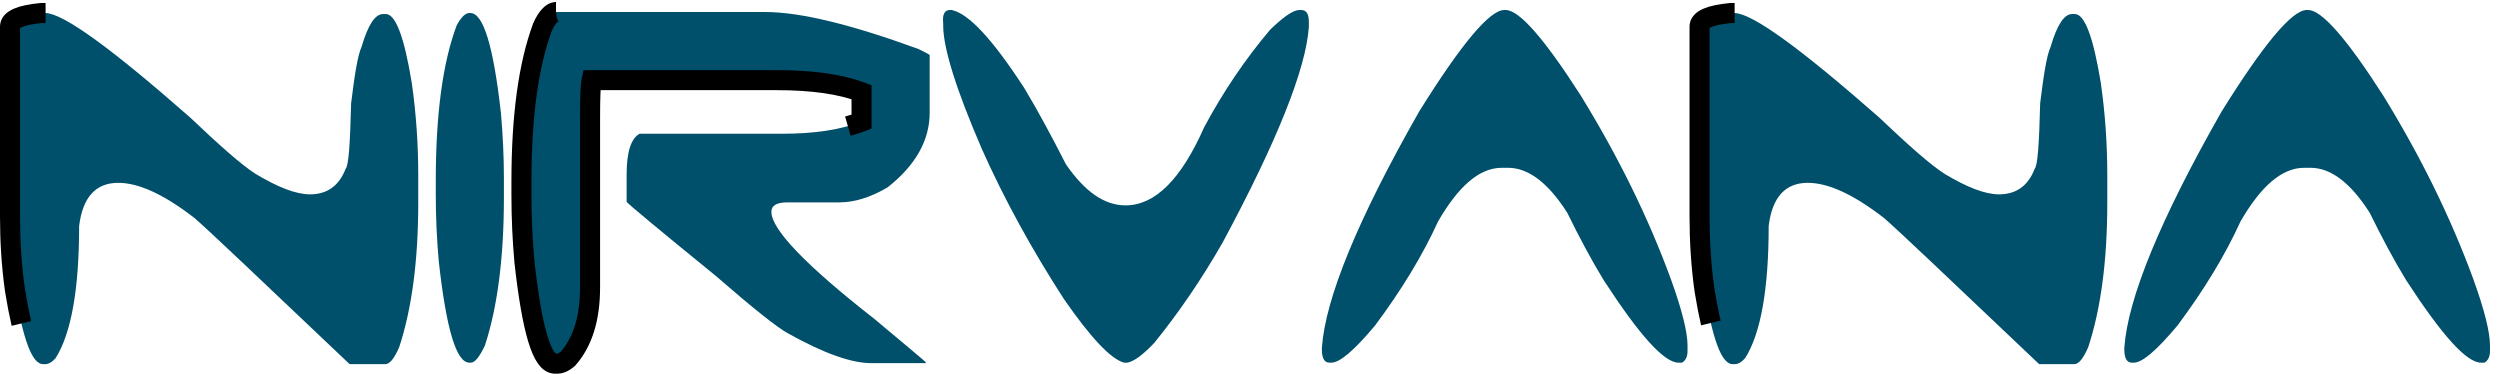 <?xml version="1.0" encoding="utf-8"?>
<!-- Generator: Adobe Illustrator 19.0.0, SVG Export Plug-In . SVG Version: 6.00 Build 0)  -->
<svg version="1.1" id="Layer_1" xmlns="http://www.w3.org/2000/svg" xmlns:xlink="http://www.w3.org/1999/xlink" x="0px" y="0px"
	 viewBox="74.9 71.6 499.1 74.7" style="enable-background:new 74.9 71.6 499.1 74.7;" xml:space="preserve">
<style type="text/css">
	.st0{fill:#00506B;stroke-miterlimit:10;stroke-dasharray:30;stroke-dashoffset:20;}
 	.st0 {
    stroke: #000;
    stroke-width: 4;
    stroke-dasharray: 500px;
    stroke-dashoffset: 700px;
    animation-name: draw;
    animation-duration: 3s;
    animation-fill-mode: forwards; // Stay on the last frame
    animation-iteration-count: 1; // Run only once
    animation-timing-function: linear forwards;
  }

@keyframes draw {
  to {
  	fill:#0691A4;
	opacity:1;
    stroke-dashoffset: 0;
	stroke: #fff;
  }
}
</style>
<g id="XMLID_2_">
	<path id="XMLID_3_" class="st0" d="M84,74.2c3.6,0.1,13.2,7.1,28.8,20.8c6,5.7,10.3,9.5,13.1,11.3c4.5,2.7,8.1,4.1,10.9,4.1
		c3.4,0,5.8-1.7,7.1-5.1c0.6-0.6,0.9-5,1.1-13.1c0.7-5.7,1.3-9.5,2.1-11.3c1.3-4.4,2.7-6.5,4.3-6.5h0.5c2,0,3.7,4.6,5.2,13.7
		c0.9,6.3,1.3,12.4,1.3,18.5v5.5c0,11.6-1.3,21.2-3.8,28.8c-1,2.3-1.9,3.4-2.8,3.4h-7.1c-17.7-16.8-28-26.6-31-29.2
		c-6.1-4.7-11.1-7-15.2-7c-4.5,0-7.1,2.9-7.8,8.6c0,12.7-1.6,21.5-4.7,26.4c-0.7,0.8-1.4,1.2-2.1,1.2h-0.4c-2.2,0-4-4.9-5.6-14.7
		c-0.7-4.9-1-9.9-1-14.8V76.9c0-1.4,2.1-2.3,6.2-2.7C83.1,74.2,84,74.2,84,74.2z"/>
	<path id="XMLID_5_" class="st0" d="M168.6,74.2h0.2c2.6,0,4.6,6.6,6.1,19.9c0.4,4.5,0.6,8.9,0.6,13v4c0,12-1.3,21.9-3.8,29.5
		c-1.1,2.3-2,3.4-2.8,3.4h-0.3c-2.6,0-4.6-6.7-6.1-20.2c-0.4-4.4-0.6-8.9-0.6-13.4v-2.8c0-13.2,1.4-23.6,4.2-31
		C167,75,167.8,74.2,168.6,74.2z"/>
	<path id="XMLID_7_" class="st0" d="M185.9,74h41.8c7,0,17.2,2.5,30.6,7.4c1.4,0.7,2.2,1.1,2.2,1.2v11.5c0,5.5-2.8,10.5-8.4,14.9
		c-3.4,2-6.6,3-9.6,3h-10.4c-2.1,0-3.2,0.6-3.2,1.9c0,3.5,6.9,10.7,20.6,21.4c6.8,5.7,10.3,8.6,10.3,8.7l-0.2,0.1h-10.7
		c-4.1,0-9.6-2-16.6-5.9c-2.1-1.1-7-5-14.6-11.6c-11.3-9.2-17.2-14.1-17.7-14.7v-5.5c0-4.5,0.9-7.2,2.6-8.1h28.6
		c6.3,0,11.5-0.8,15.7-2.4V90c-4.2-1.6-9.9-2.4-16.9-2.4h-37c-0.2,0.9-0.3,3.4-0.3,7.4v34c0,6.2-1.5,10.9-4.4,14.2
		c-0.8,0.7-1.5,1-2.1,1h-0.5c-2.6,0-4.6-6.8-6.1-20.3c-0.4-4.4-0.6-8.9-0.6-13.4v-2.7c0-13,1.4-23.2,4.2-30.8
		C184.1,75,185.1,74,185.9,74z"/>
	<path id="XMLID_9_" class="st0" d="M264.5,73.6h0.4c3.4,0.7,8.2,5.9,14.5,15.6c2.7,4.5,5.4,9.5,8.3,15.2c3.8,5.5,7.7,8.2,11.9,8.2
		c5.9,0,11.1-5.2,15.7-15.6c3.8-7.1,8.2-13.6,13.2-19.5c2.7-2.6,4.6-3.9,5.8-3.9h0.4c1,0,1.5,0.8,1.5,2.3V77
		c-0.6,8.4-6.3,22.7-17.2,43c-4.3,7.5-8.9,14.2-13.7,20.1c-2.2,2.3-3.9,3.6-5.3,3.9h-0.7c-2.6-0.7-6.6-4.9-12-12.7
		c-6.4-9.9-11.9-19.9-16.4-30c-5.1-11.8-7.7-20.1-7.7-24.6v-0.5C263,74.5,263.5,73.6,264.5,73.6z"/>
	<path id="XMLID_11_" class="st0" d="M375.2,73.6h0.3c2.7,0,7.7,5.7,15,17.1c7.5,12.2,13.5,24.4,18,36.7c2.2,6.1,3.3,10.5,3.3,13.2
		v1.1c0,1.1-0.4,1.9-1.1,2.3H410c-2.9,0-7.8-5.5-14.9-16.4c-2.5-4.1-4.9-8.6-7.3-13.5c-3.8-6-7.8-9-11.8-9h-1.3
		c-4.4,0-8.6,3.6-12.7,10.7c-3.1,6.8-7.3,13.7-12.6,20.8c-4.1,4.9-7,7.4-8.7,7.4h-0.4c-1,0-1.5-0.9-1.5-2.6V141
		c0.7-9.8,7.1-25.5,19.4-47.1C366.6,80.4,372.3,73.6,375.2,73.6z"/>
	<path id="XMLID_13_" class="st0" d="M421.2,74.2c3.6,0.1,13.2,7.1,28.8,20.8c6,5.7,10.3,9.5,13.1,11.3c4.5,2.7,8.1,4.1,10.9,4.1
		c3.4,0,5.8-1.7,7.1-5.1c0.6-0.6,0.9-5,1.1-13.1c0.7-5.7,1.3-9.5,2.1-11.3c1.3-4.4,2.7-6.5,4.3-6.5h0.5c2,0,3.7,4.6,5.2,13.7
		c0.9,6.3,1.3,12.4,1.3,18.5v5.5c0,11.6-1.3,21.2-3.8,28.8c-1,2.3-1.9,3.4-2.8,3.4h-7c-17.7-16.8-28-26.6-31-29.2
		c-6.1-4.7-11.1-7-15.2-7c-4.5,0-7.1,2.9-7.8,8.6c0,12.7-1.6,21.5-4.7,26.4c-0.7,0.8-1.4,1.2-2.1,1.2h-0.4c-2.2,0-4-4.9-5.6-14.7
		c-0.7-4.9-1-9.9-1-14.8V76.9c0-1.4,2.1-2.3,6.2-2.7C420.4,74.2,421.2,74.2,421.2,74.2z"/>
	<path id="XMLID_15_" class="st0" d="M535.4,73.6h0.3c2.7,0,7.7,5.7,15,17.1c7.5,12.2,13.5,24.4,18,36.7c2.2,6.1,3.3,10.5,3.3,13.2
		v1.1c0,1.1-0.4,1.9-1.1,2.3h-0.7c-2.9,0-7.8-5.5-14.9-16.4c-2.5-4.1-4.9-8.6-7.3-13.5c-3.8-6-7.8-9-11.8-9h-1.3
		c-4.4,0-8.6,3.6-12.7,10.7c-3.1,6.8-7.3,13.7-12.6,20.8c-4.1,4.9-7,7.4-8.7,7.4h-0.4c-1,0-1.5-0.9-1.5-2.6V141
		c0.7-9.8,7.1-25.5,19.4-47.1C526.8,80.4,532.5,73.6,535.4,73.6z"/>
</g>
</svg>
